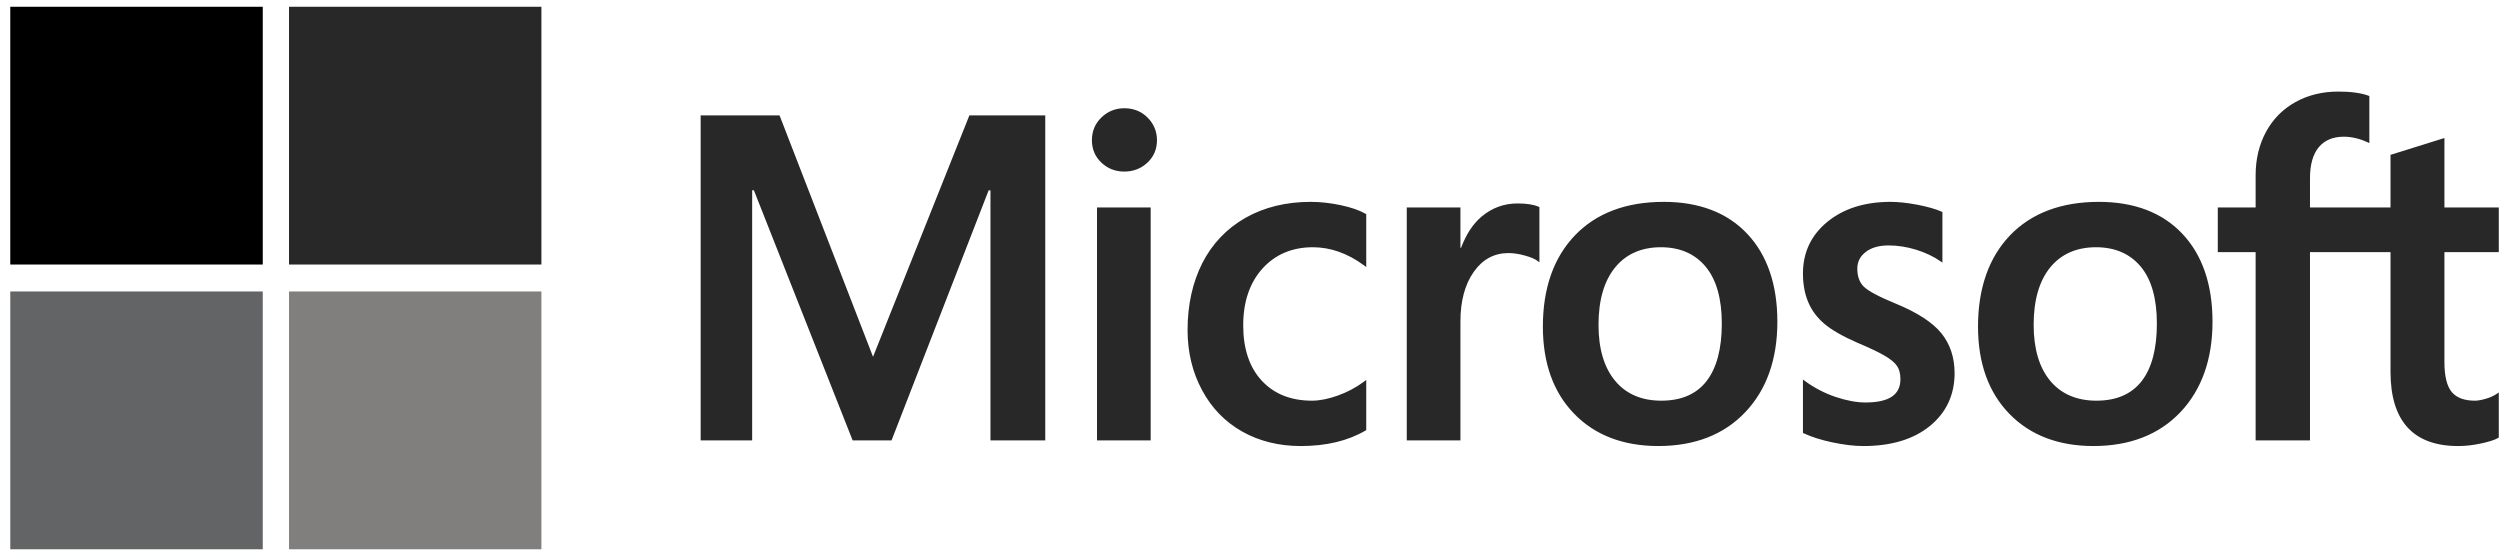<svg width="191" height="42" viewBox="0 0 191 42" fill="none" xmlns="http://www.w3.org/2000/svg">
<path d="M190.907 19.265V15.851H186.754V10.544L186.616 10.588L182.714 11.806L182.635 11.83V15.851H176.483V13.611C176.483 12.568 176.714 11.769 177.163 11.237C177.605 10.711 178.245 10.444 179.064 10.444C179.651 10.444 180.259 10.585 180.866 10.863L181.018 10.933V7.338L180.952 7.31C180.377 7.101 179.605 6.996 178.641 6.996C177.433 6.996 176.331 7.265 175.374 7.798C174.41 8.332 173.657 9.095 173.129 10.064C172.601 11.032 172.33 12.151 172.33 13.388V15.851H169.439V19.265H172.33V33.648H176.483V19.265H182.635V28.405C182.635 32.17 184.378 34.078 187.804 34.078C188.372 34.078 188.966 34.01 189.567 33.878C190.187 33.742 190.603 33.607 190.854 33.462L190.907 33.429V29.983L190.735 30.098C190.511 30.251 190.233 30.376 189.903 30.469C189.573 30.564 189.296 30.612 189.085 30.612C188.279 30.612 187.685 30.391 187.316 29.954C186.946 29.514 186.754 28.744 186.754 27.668V19.265H190.907ZM160.17 30.612C158.665 30.612 157.477 30.102 156.639 29.098C155.8 28.088 155.371 26.648 155.371 24.819C155.371 22.932 155.8 21.455 156.639 20.427C157.477 19.406 158.652 18.889 160.137 18.889C161.576 18.889 162.725 19.383 163.544 20.36C164.369 21.341 164.785 22.807 164.785 24.716C164.785 26.649 164.395 28.133 163.616 29.126C162.844 30.112 161.689 30.612 160.17 30.612ZM160.355 15.422C157.484 15.422 155.199 16.282 153.569 17.978C151.945 19.675 151.12 22.022 151.12 24.956C151.12 27.742 151.925 29.983 153.516 31.616C155.1 33.25 157.266 34.077 159.939 34.077C162.725 34.077 164.956 33.205 166.587 31.486C168.211 29.768 169.036 27.443 169.036 24.578C169.036 21.748 168.264 19.49 166.739 17.868C165.214 16.245 163.062 15.422 160.355 15.422ZM144.426 15.422C142.472 15.422 140.855 15.933 139.62 16.94C138.379 17.953 137.745 19.281 137.745 20.888C137.745 21.724 137.884 22.466 138.154 23.095C138.419 23.727 138.841 24.283 139.396 24.75C139.943 25.212 140.788 25.698 141.917 26.191C142.861 26.588 143.568 26.924 144.01 27.189C144.452 27.448 144.763 27.709 144.934 27.963C145.106 28.212 145.192 28.552 145.192 28.972C145.192 30.168 144.32 30.749 142.511 30.749C141.845 30.749 141.079 30.607 140.241 30.326C139.415 30.048 138.63 29.643 137.917 29.123L137.745 28.996V33.076L137.811 33.106C138.399 33.383 139.138 33.617 140.009 33.8C140.881 33.984 141.673 34.078 142.36 34.078C144.485 34.078 146.188 33.565 147.436 32.552C148.69 31.532 149.331 30.172 149.331 28.509C149.331 27.31 148.987 26.281 148.314 25.452C147.641 24.629 146.479 23.873 144.855 23.206C143.561 22.676 142.736 22.236 142.393 21.899C142.063 21.573 141.898 21.112 141.898 20.528C141.898 20.01 142.102 19.596 142.531 19.26C142.954 18.922 143.548 18.751 144.294 18.751C144.987 18.751 145.693 18.862 146.4 19.081C147.099 19.3 147.72 19.592 148.235 19.951L148.4 20.069V16.198L148.341 16.17C147.865 15.962 147.238 15.784 146.472 15.639C145.713 15.495 145.027 15.422 144.426 15.422ZM126.925 30.612C125.42 30.612 124.232 30.102 123.4 29.098C122.555 28.088 122.126 26.649 122.126 24.819C122.126 22.932 122.555 21.455 123.4 20.427C124.232 19.406 125.414 18.889 126.892 18.889C128.332 18.889 129.48 19.383 130.299 20.36C131.124 21.341 131.546 22.807 131.546 24.716C131.546 26.649 131.15 28.133 130.371 29.126C129.606 30.112 128.444 30.612 126.925 30.612ZM127.11 15.422C124.239 15.422 121.954 16.282 120.33 17.978C118.7 19.675 117.875 22.022 117.875 24.956C117.875 27.743 118.68 29.983 120.271 31.616C121.855 33.25 124.021 34.077 126.694 34.077C129.48 34.077 131.718 33.205 133.342 31.486C134.973 29.768 135.791 27.443 135.791 24.578C135.791 21.748 135.019 19.49 133.494 17.868C131.969 16.245 129.817 15.422 127.11 15.422ZM111.577 18.933V15.851H107.477V33.648H111.577V24.544C111.577 22.996 111.92 21.724 112.6 20.764C113.267 19.815 114.158 19.334 115.247 19.334C115.617 19.334 116.033 19.396 116.482 19.519C116.924 19.641 117.248 19.774 117.439 19.914L117.611 20.041V15.821L117.545 15.792C117.162 15.626 116.62 15.543 115.94 15.543C114.911 15.543 113.987 15.88 113.194 16.546C112.501 17.131 112.006 17.933 111.623 18.933H111.577ZM100.137 15.422C98.255 15.422 96.578 15.834 95.146 16.646C93.72 17.46 92.611 18.622 91.858 20.099C91.112 21.573 90.73 23.293 90.73 25.214C90.73 26.895 91.099 28.438 91.832 29.798C92.558 31.16 93.588 32.226 94.895 32.965C96.202 33.703 97.707 34.078 99.377 34.078C101.325 34.078 102.988 33.68 104.322 32.895L104.381 32.864V29.028L104.21 29.157C103.602 29.607 102.929 29.965 102.203 30.223C101.477 30.482 100.817 30.612 100.236 30.612C98.625 30.612 97.338 30.098 96.4 29.085C95.456 28.07 94.981 26.645 94.981 24.853C94.981 23.049 95.483 21.587 96.46 20.509C97.437 19.434 98.731 18.889 100.302 18.889C101.648 18.889 102.962 19.354 104.21 20.274L104.381 20.402V16.361L104.322 16.329C103.853 16.061 103.219 15.841 102.427 15.674C101.635 15.507 100.869 15.422 100.137 15.422ZM87.911 15.851H83.811V33.648H87.911V15.851ZM85.897 8.27C85.224 8.27 84.636 8.505 84.154 8.969C83.666 9.435 83.422 10.022 83.422 10.715C83.422 11.396 83.666 11.973 84.148 12.426C84.623 12.879 85.211 13.108 85.897 13.108C86.584 13.108 87.178 12.879 87.66 12.428C88.148 11.973 88.393 11.397 88.393 10.715C88.393 10.047 88.155 9.466 87.68 8.988C87.211 8.512 86.61 8.27 85.897 8.27ZM75.671 14.539V33.648H79.857V8.815H74.061L66.7 27.26L59.557 8.815H53.53V33.648H57.465V14.537H57.597L65.142 33.648H68.113L75.533 14.539H75.671Z" fill="#282828"/>
<path d="M20.075 20.21H0.785V0.517H20.075V20.21Z" fill="black"/>
<path d="M41.364 20.21H22.081V0.517H41.364V20.21Z" fill="#282828"/>
<path d="M20.075 41.962H0.785V22.269H20.075V41.962Z" fill="#636465"/>
<path d="M41.364 41.962H22.081V22.269H41.364V41.962Z" fill="#807F7E"/>
</svg>
